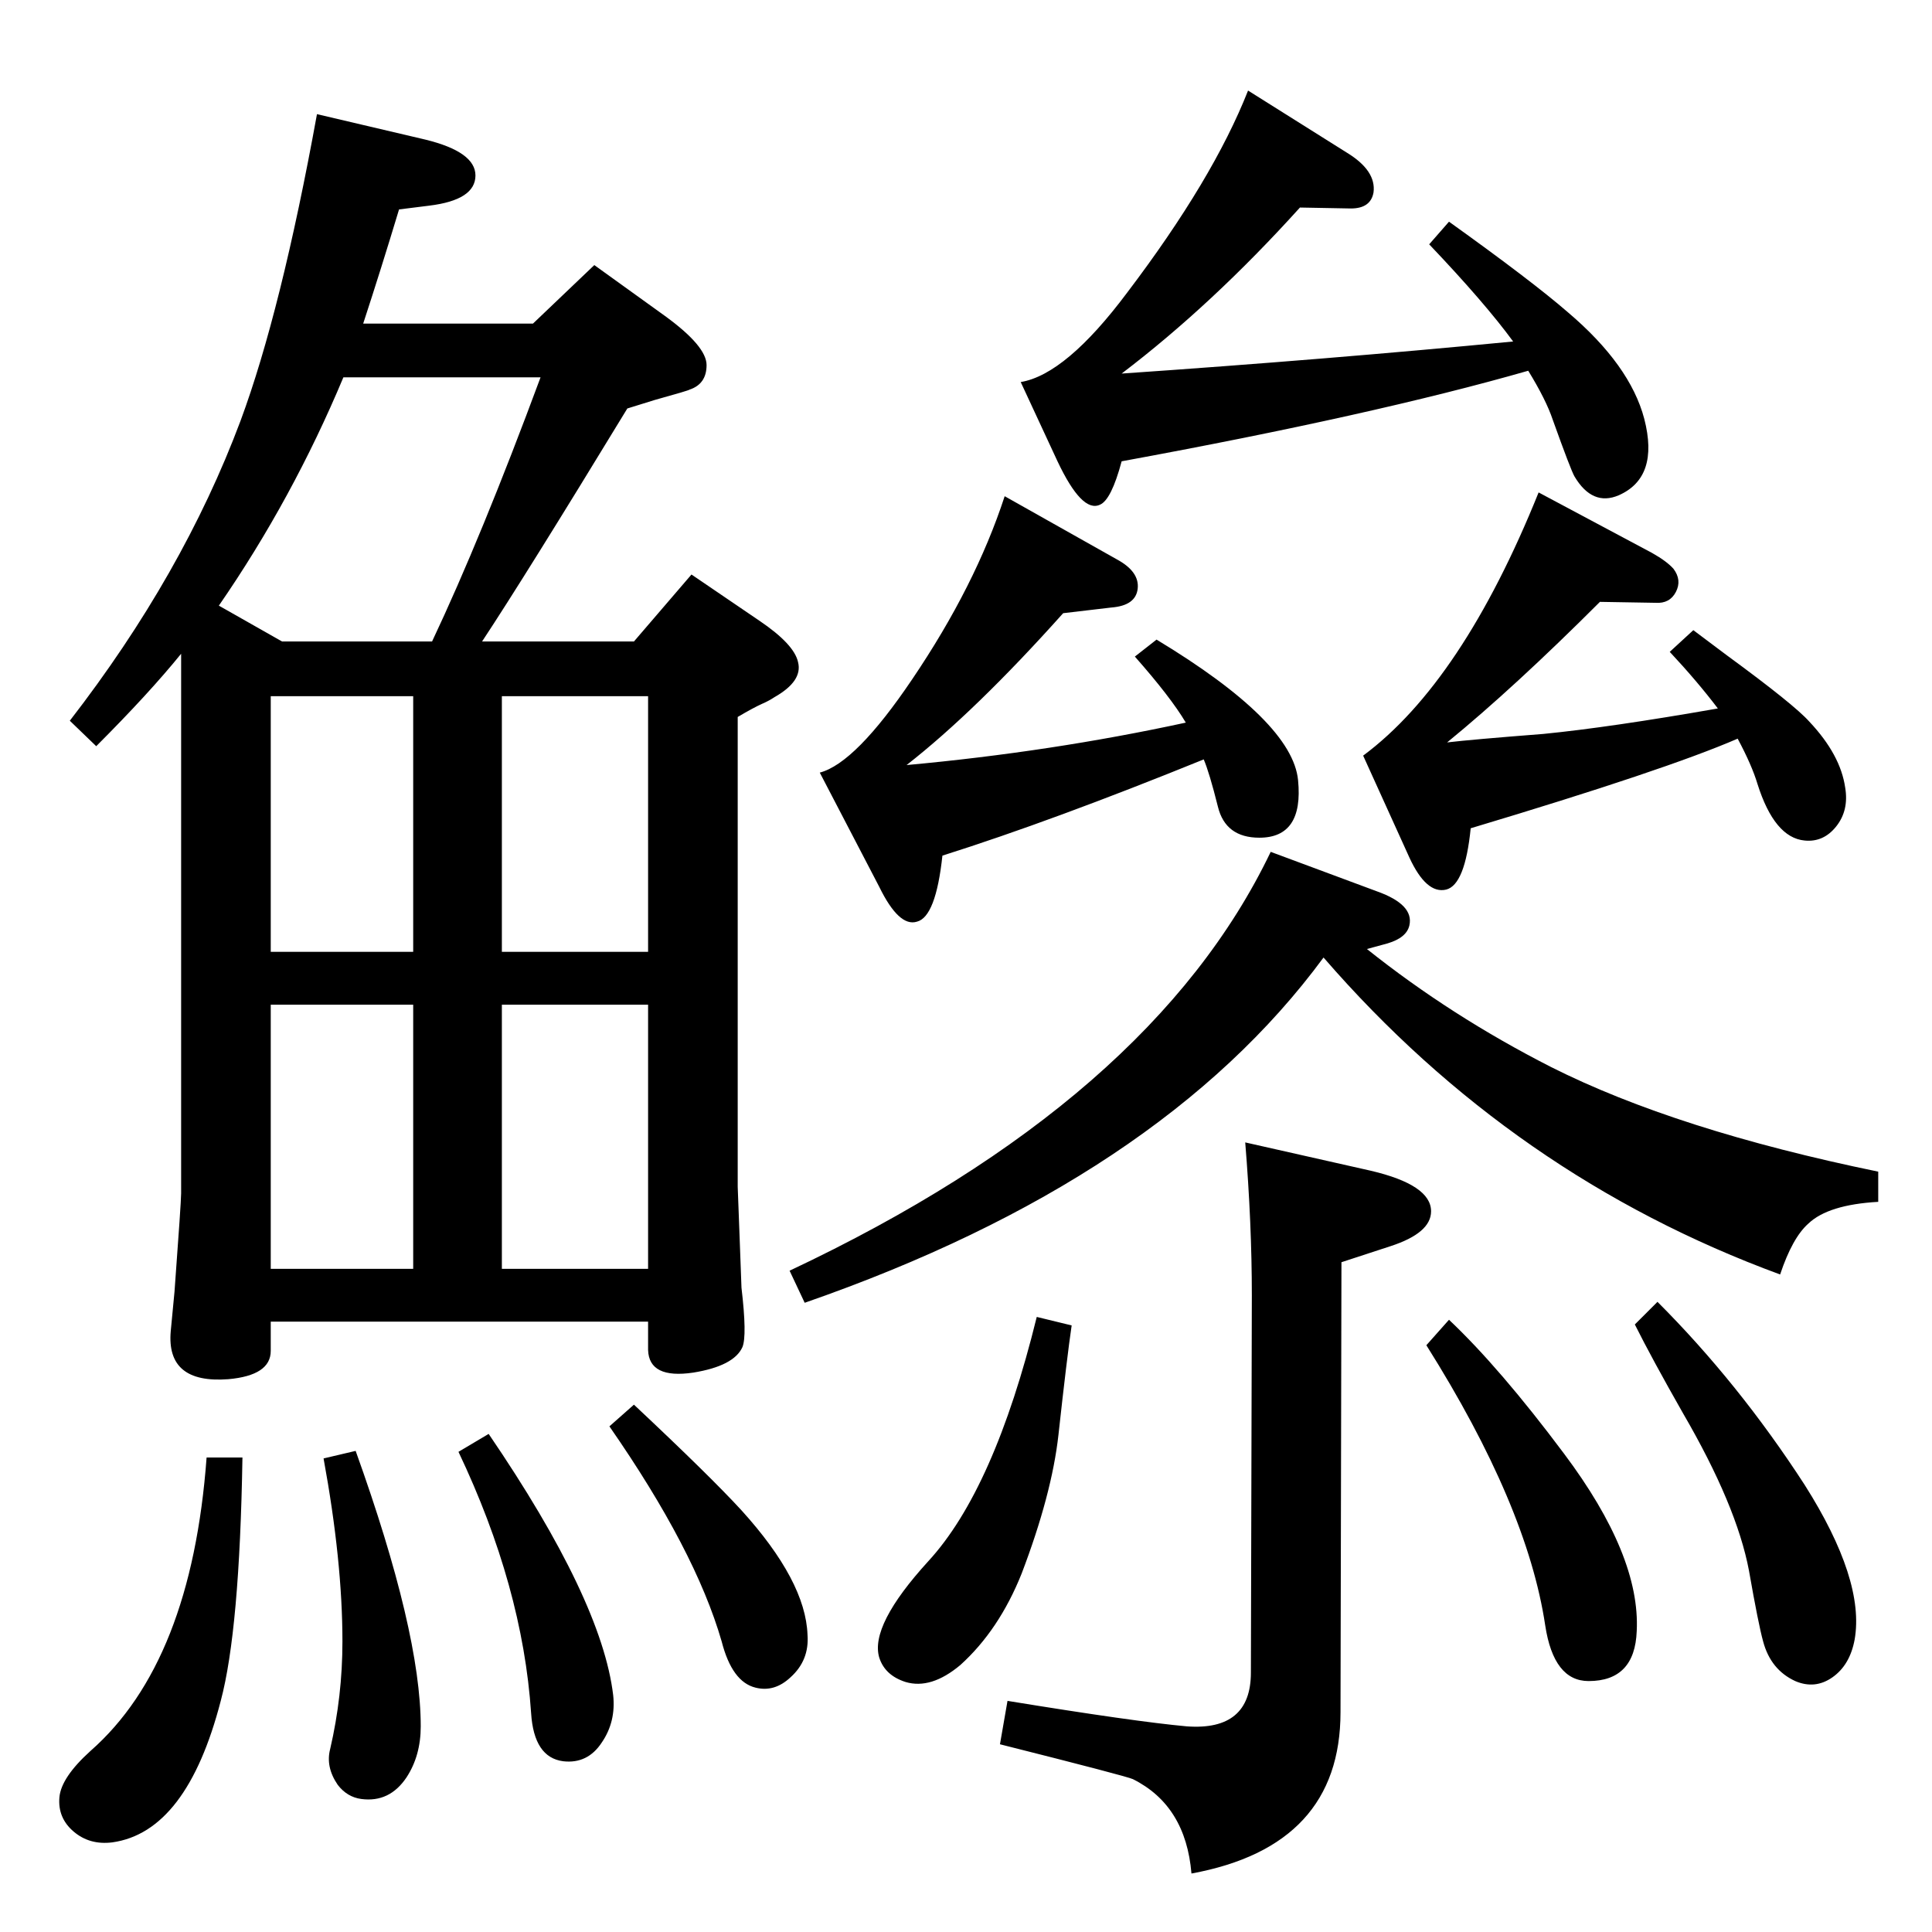 <?xml version="1.0" standalone="no"?>
<!DOCTYPE svg PUBLIC "-//W3C//DTD SVG 1.1//EN" "http://www.w3.org/Graphics/SVG/1.1/DTD/svg11.dtd" >
<svg xmlns="http://www.w3.org/2000/svg" xmlns:xlink="http://www.w3.org/1999/xlink" version="1.1" viewBox="0 0 2048 2048">
  <g transform="matrix(1 0 0 -1 0 2048)">
   <path fill="currentColor"
d="M1842 1265q-76 -33 -283 -95q-6 -60 -26 -65q-21 -5 -39 34l-49 108q105 78 186 279l120 -64q16 -9 23 -17q9 -12 2.5 -24.5t-21.5 -11.5l-59 1q-91 -91 -162 -149q25 3 102 9q71 7 185 27q-22 29 -51 60l25 23l36 -27q71 -52 87 -70q33 -35 38 -70q4 -24 -9.5 -41
t-33.5 -15q-32 3 -50 60q-6 20 -21 48zM1276 1243q-160 -65 -277 -102q-7 -65 -27 -70q-19 -6 -40 37l-63 121q38 10 98 99q67 99 98 194l119 -67q24 -13 22 -31t-28 -20l-51 -6q-93 -104 -166 -161q153 14 296 45q-16 27 -54 70l23 18q144 -87 150 -149q6 -61 -41 -61
q-36 0 -44 33q-9 36 -15 50zM1449 1042q89 -71 195 -125q133 -67 347 -111v-32q-53 -3 -74 -23q-17 -15 -30 -54q-283 104 -484 336q-173 -235 -550 -366l-16 34q384 181 510 444l113 -42q39 -14 34 -36q-3 -13 -23 -19zM1536 649q54 -51 122 -142q81 -108 77 -188
q-2 -53 -51 -53q-37 0 -46 59q-19 127 -126 297zM1620 1655q-164 -47 -431 -96q-11 -41 -23 -46q-19 -9 -45 46l-39 84q48 8 113 95q91 120 128 214l105 -66q31 -19 28 -42q-3 -17 -24 -17l-54 1q-93 -103 -189 -176q218 15 415 34q-30 41 -89 103l21 24q88 -63 126 -96
q66 -56 81 -113q16 -62 -27 -81q-28 -12 -47 20q-4 7 -23 60q-7 21 -26 52zM1757 668q86 -86 156 -194q64 -101 53 -164q-5 -27 -23.5 -40t-39.5 -4q-26 12 -34 42q-5 18 -15 75q-13 69 -70 167q-33 58 -51 94zM1320 837l133 -30q64 -15 64 -43q0 -23 -43 -37l-52 -17
l-1 -477q0 -142 -158 -171q-6 72 -62 100q-6 3 -141 37l8 46q135 -22 190 -27q68 -5 68 57l1 400q0 76 -7 162zM385 1705h180l65 62l75 -54q44 -32 44 -52t-18 -26q-1 -1 -37 -11l-29 -9q-109 -179 -154 -247h161l61 71l72 -49q37 -25 41 -44q5 -20 -25 -37q-6 -4 -13 -7
q-9 -4 -26 -14v-498l2 -53l2 -54q6 -51 1 -63q-9 -20 -52 -27q-47 -7 -48 24v30h-400v-31q0 -26 -45 -30q-66 -5 -61 51l4 42q7 95 7 104v572q-34 -42 -90 -98l-28 27q120 155 181 318q43 116 81 325l115 -27q53 -13 53 -38q0 -26 -49 -32l-32 -4q-19 -63 -38 -121z
M364 1648q-54 -129 -132 -242l67 -38h159q52 110 115 280h-209zM287 1039h151v271h-151v-271zM532 1310v-271h155v271h-155zM287 983v-280h151v280h-151zM687 983h-155v-280h155v280zM672 559q81 -76 114 -112q68 -75 70 -132q2 -27 -18 -45q-17 -16 -37 -11q-25 6 -36 49
q-28 97 -119 228zM518 528q120 -176 132 -277q3 -28 -12 -50q-15 -23 -41 -20q-31 4 -34 51q-9 134 -77 277zM377 510q69 -192 69 -292q0 -31 -15 -54q-18 -27 -48 -23q-15 2 -25 15q-13 19 -8 38q13 56 13 114q0 85 -20 194zM219 503h38q-3 -183 -23 -258
q-36 -139 -115 -150q-24 -3 -41 11.5t-15 36.5q2 21 33 49q107 94 123 311zM1136 643q-5 -34 -14 -116q-7 -63 -39 -147q-24 -60 -65 -97q-31 -26 -58 -18q-22 7 -28 26q-10 34 52 102q70 76 115 259z" />
  </g>

</svg>
